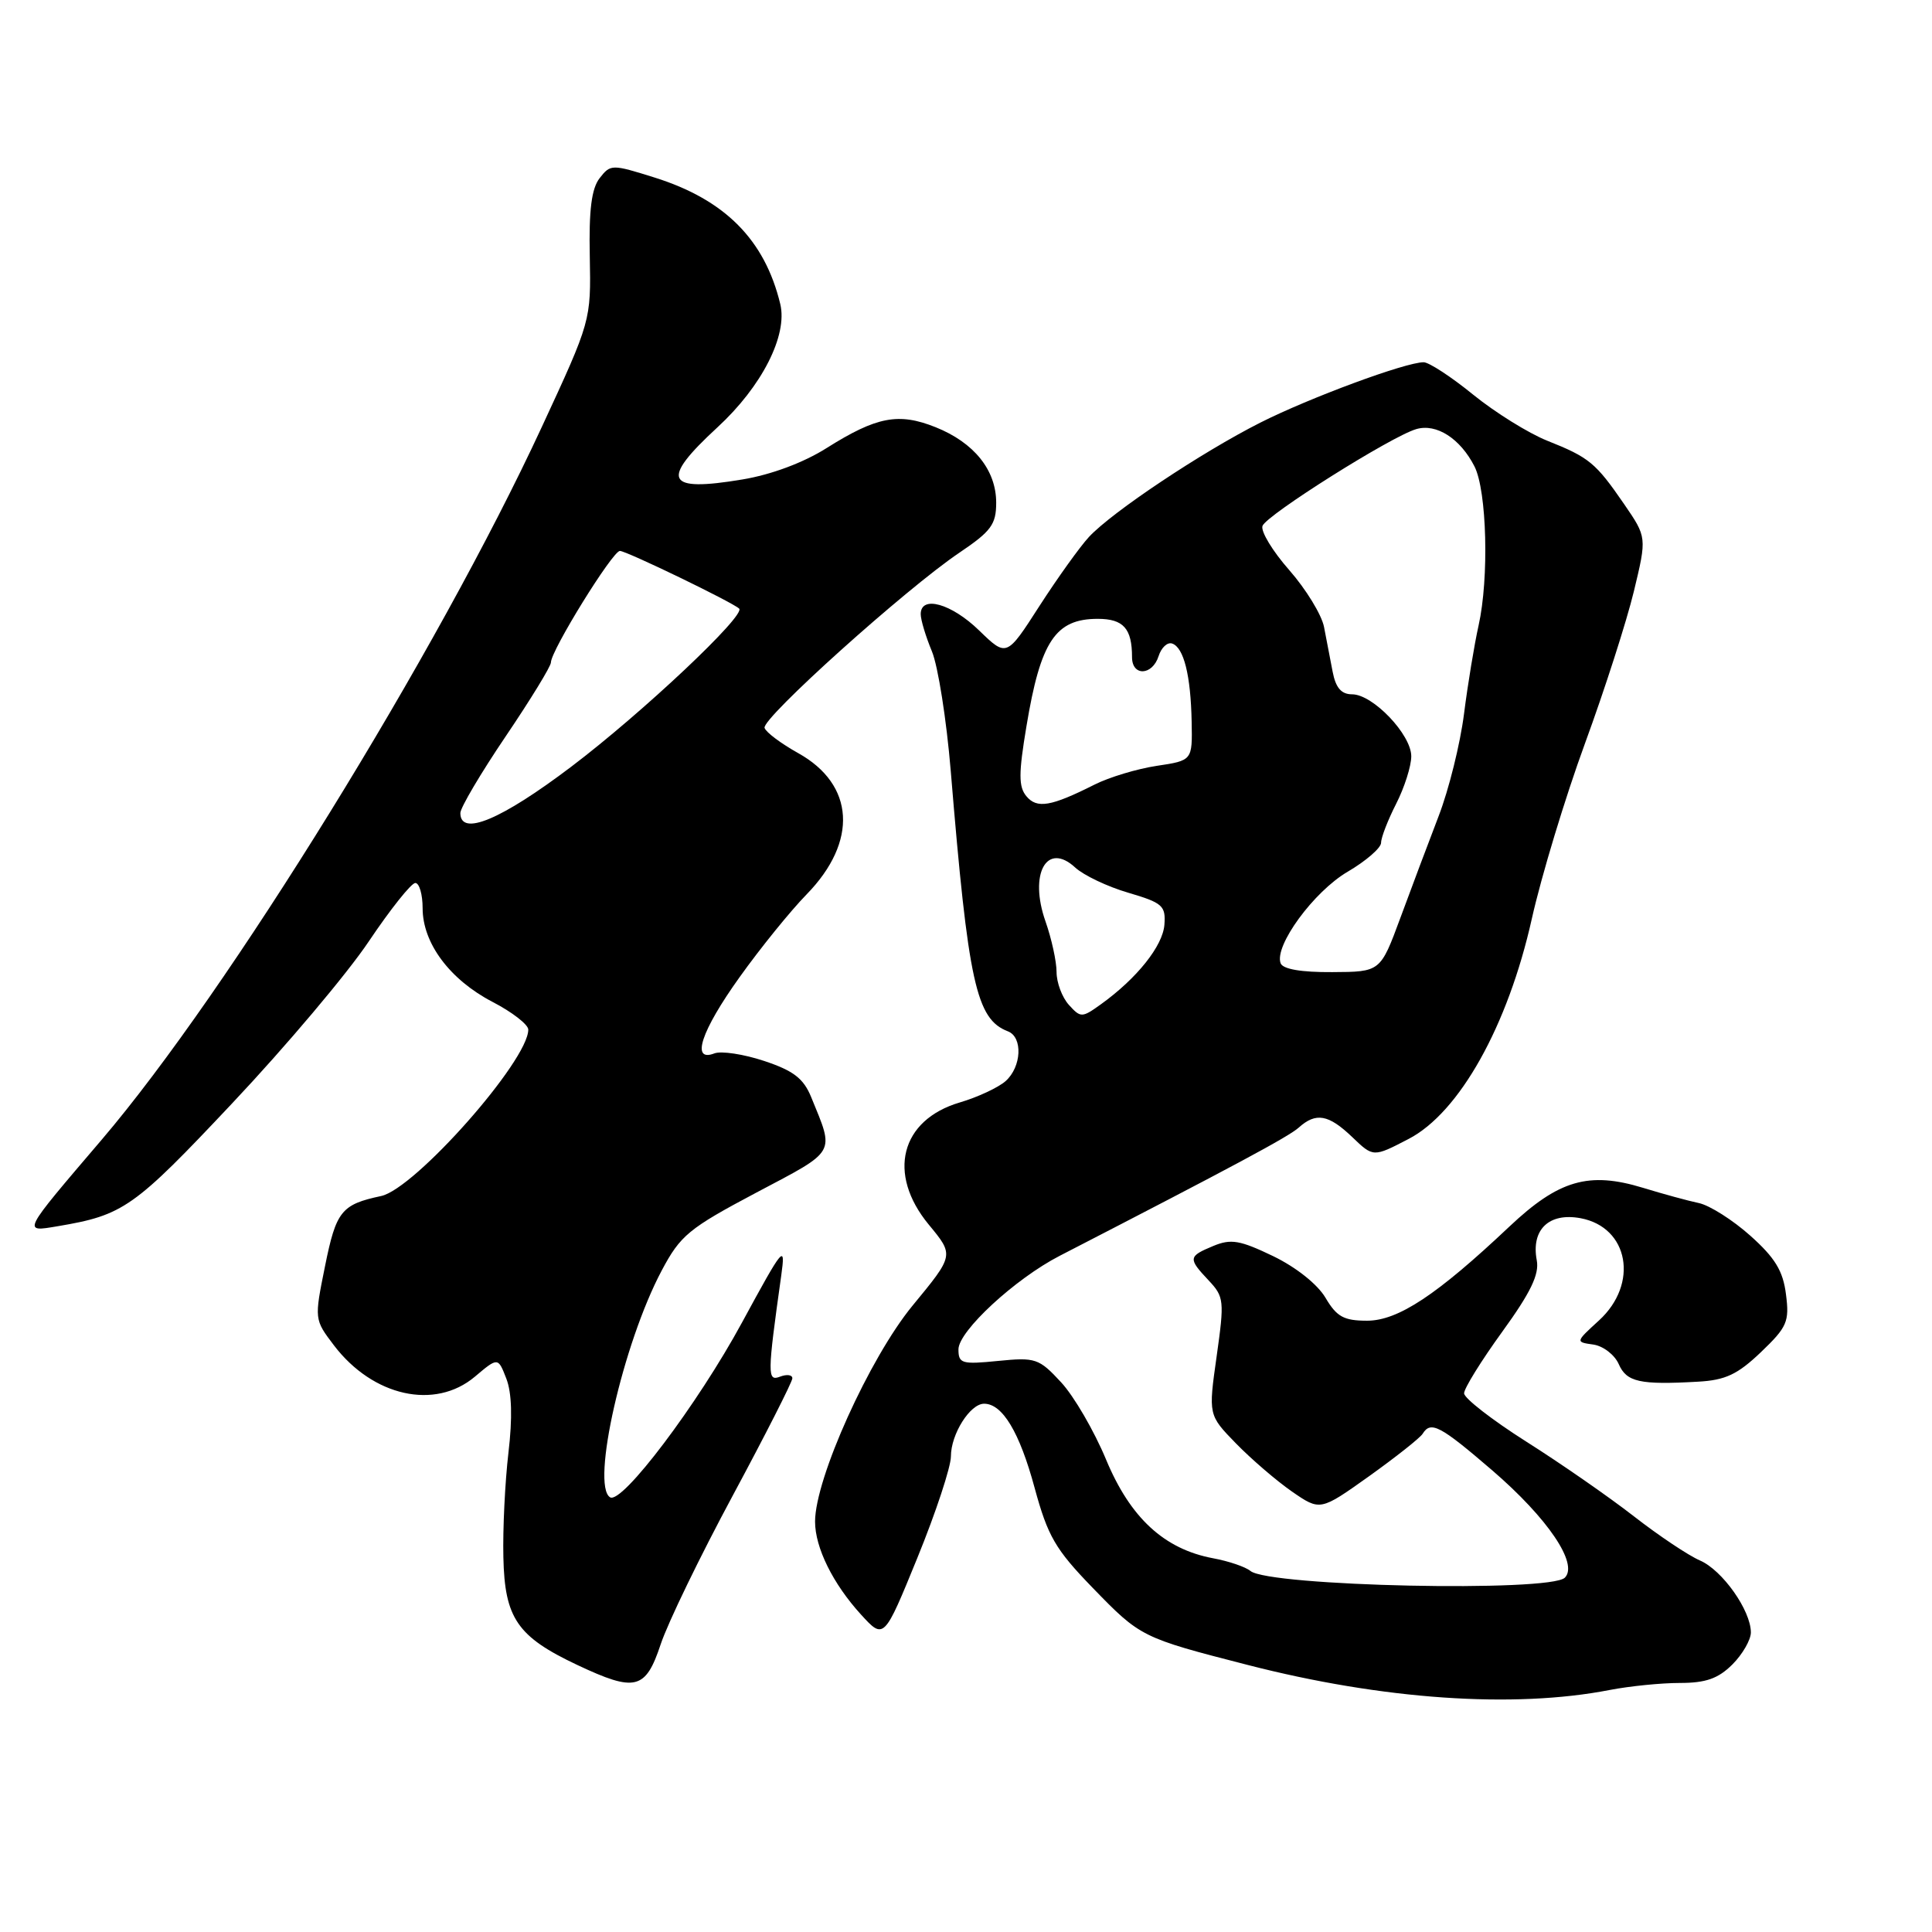 <?xml version="1.0" encoding="UTF-8" standalone="no"?>
<!DOCTYPE svg PUBLIC "-//W3C//DTD SVG 1.1//EN" "http://www.w3.org/Graphics/SVG/1.1/DTD/svg11.dtd" >
<svg xmlns="http://www.w3.org/2000/svg" xmlns:xlink="http://www.w3.org/1999/xlink" version="1.1" viewBox="0 0 256 256">
 <g >
 <path fill="currentColor"
d=" M 213.30 223.93 C 215.94 223.42 220.12 223.00 222.59 223.00 C 226.04 223.00 227.67 222.42 229.55 220.55 C 230.90 219.20 232.00 217.28 232.00 216.30 C 231.99 213.38 228.22 208.05 225.25 206.77 C 223.74 206.12 219.80 203.49 216.50 200.92 C 213.20 198.35 206.79 193.90 202.25 191.03 C 197.71 188.15 194.00 185.27 194.00 184.62 C 194.00 183.97 196.27 180.31 199.05 176.47 C 202.82 171.27 203.98 168.86 203.63 167.00 C 202.86 162.93 205.25 160.64 209.44 161.42 C 215.83 162.62 217.18 170.12 211.87 174.97 C 208.75 177.82 208.75 177.83 211.12 178.16 C 212.43 178.35 213.94 179.51 214.49 180.75 C 215.53 183.13 217.28 183.52 225.00 183.08 C 228.63 182.88 230.24 182.12 233.33 179.17 C 236.81 175.84 237.12 175.13 236.65 171.50 C 236.26 168.39 235.20 166.66 231.92 163.73 C 229.60 161.66 226.53 159.71 225.10 159.41 C 223.67 159.11 220.34 158.20 217.70 157.39 C 210.52 155.20 206.54 156.36 200.01 162.52 C 190.39 171.60 185.25 175.00 181.14 175.00 C 178.07 175.00 177.12 174.48 175.64 171.97 C 174.58 170.17 171.73 167.91 168.69 166.44 C 164.30 164.33 163.11 164.12 160.76 165.10 C 157.44 166.48 157.40 166.74 160.16 169.67 C 162.20 171.84 162.25 172.36 161.21 179.73 C 160.11 187.50 160.11 187.50 163.77 191.26 C 165.79 193.33 169.12 196.20 171.18 197.63 C 174.93 200.22 174.93 200.22 181.42 195.60 C 184.98 193.05 188.17 190.53 188.51 189.98 C 189.59 188.24 190.82 188.89 197.73 194.83 C 205.10 201.18 209.18 207.22 207.35 209.05 C 205.40 211.00 168.16 210.20 165.69 208.16 C 165.04 207.62 162.81 206.86 160.75 206.48 C 154.26 205.27 149.77 201.12 146.56 193.40 C 144.98 189.60 142.30 184.99 140.60 183.16 C 137.67 179.99 137.21 179.84 132.25 180.33 C 127.45 180.81 127.00 180.68 127.00 178.80 C 127.00 176.38 134.51 169.44 140.42 166.40 C 163.45 154.53 170.73 150.63 172.08 149.42 C 174.37 147.36 176.03 147.66 179.18 150.67 C 181.97 153.35 181.97 153.35 186.64 150.92 C 193.37 147.44 199.80 135.94 202.97 121.76 C 204.23 116.12 207.40 105.65 210.02 98.50 C 212.64 91.35 215.55 82.28 216.50 78.34 C 218.22 71.19 218.22 71.19 215.20 66.79 C 211.43 61.31 210.58 60.61 205.00 58.39 C 202.53 57.40 198.12 54.66 195.21 52.30 C 192.30 49.93 189.34 48.00 188.64 48.00 C 186.24 48.00 173.54 52.70 167.00 56.00 C 159.22 59.93 147.36 67.84 144.29 71.15 C 143.08 72.46 140.13 76.58 137.73 80.30 C 133.38 87.07 133.38 87.07 129.74 83.54 C 126.07 79.97 122.00 78.83 122.00 81.38 C 122.00 82.14 122.67 84.35 123.48 86.30 C 124.29 88.24 125.42 95.39 125.98 102.17 C 128.30 130.27 129.35 135.05 133.56 136.66 C 135.55 137.43 135.37 141.36 133.25 143.25 C 132.29 144.10 129.56 145.38 127.18 146.08 C 119.32 148.40 117.51 155.53 123.06 162.26 C 126.43 166.34 126.44 166.30 120.92 173.00 C 115.22 179.93 108.00 195.91 108.00 201.62 C 108.00 205.07 110.37 209.86 114.08 213.93 C 117.13 217.27 117.13 217.27 121.57 206.39 C 124.01 200.41 126.00 194.37 126.00 192.98 C 126.00 190.03 128.54 186.00 130.40 186.00 C 132.83 186.00 135.09 189.76 137.09 197.14 C 138.84 203.57 139.84 205.29 144.76 210.37 C 151.12 216.93 151.25 217.00 165.31 220.61 C 183.18 225.21 200.57 226.41 213.30 223.93 Z  M 87.54 217.89 C 88.47 215.07 92.78 206.19 97.11 198.14 C 101.44 190.09 104.98 183.11 104.99 182.64 C 105.00 182.17 104.27 182.07 103.37 182.41 C 101.66 183.07 101.66 182.26 103.52 169.00 C 104.11 164.76 103.81 165.13 98.32 175.24 C 92.46 186.05 82.41 199.37 80.84 198.40 C 78.28 196.82 82.55 178.01 87.67 168.37 C 90.16 163.68 91.25 162.78 100.23 158.02 C 110.95 152.35 110.59 152.98 107.48 145.36 C 106.47 142.90 105.14 141.87 101.25 140.58 C 98.54 139.68 95.57 139.23 94.66 139.58 C 91.51 140.79 92.89 136.61 98.00 129.48 C 100.74 125.64 104.74 120.70 106.89 118.50 C 113.71 111.50 113.25 103.96 105.76 99.79 C 103.50 98.53 101.49 97.03 101.31 96.45 C 100.90 95.21 120.05 78.00 127.13 73.23 C 131.33 70.40 132.00 69.49 132.00 66.61 C 132.00 62.29 129.07 58.65 123.98 56.61 C 119.06 54.64 116.16 55.20 109.53 59.37 C 106.48 61.30 102.19 62.90 98.38 63.53 C 88.18 65.24 87.42 63.67 95.06 56.63 C 100.94 51.22 104.39 44.45 103.39 40.29 C 101.34 31.77 96.04 26.44 86.72 23.52 C 81.08 21.75 80.90 21.75 79.46 23.60 C 78.38 24.98 78.02 27.82 78.15 34.00 C 78.31 42.50 78.31 42.51 71.79 56.58 C 57.94 86.47 30.17 131.45 13.49 151.00 C 2.82 163.50 2.94 163.27 7.65 162.48 C 16.36 161.01 17.72 160.06 30.77 146.19 C 37.87 138.66 46.01 129.01 48.86 124.75 C 51.72 120.49 54.50 117.00 55.03 117.00 C 55.56 117.00 56.00 118.51 56.00 120.35 C 56.00 124.98 59.61 129.81 65.25 132.75 C 67.86 134.10 70.00 135.76 70.00 136.43 C 70.00 140.55 54.98 157.53 50.50 158.48 C 45.24 159.60 44.54 160.47 43.07 167.76 C 41.64 174.83 41.64 174.83 44.26 178.28 C 49.42 185.04 57.63 186.87 62.92 182.42 C 65.99 179.83 65.99 179.83 67.09 182.67 C 67.82 184.55 67.92 187.86 67.37 192.50 C 66.92 196.35 66.61 202.58 66.70 206.35 C 66.87 214.43 68.55 216.87 76.50 220.62 C 84.18 224.24 85.54 223.91 87.54 217.89 Z  M 141.63 133.15 C 140.73 132.15 140.00 130.20 140.00 128.80 C 140.00 127.40 139.34 124.39 138.54 122.11 C 136.31 115.79 138.70 111.46 142.48 114.96 C 143.59 115.98 146.75 117.49 149.50 118.29 C 154.04 119.63 154.48 120.01 154.29 122.53 C 154.08 125.34 150.65 129.64 145.88 133.07 C 143.36 134.88 143.20 134.88 141.63 133.15 Z  M 169.69 127.64 C 168.81 125.34 174.08 118.14 178.57 115.51 C 181.01 114.08 183.00 112.35 183.00 111.67 C 183.00 110.98 183.90 108.66 185.00 106.50 C 186.10 104.34 187.00 101.51 187.00 100.21 C 187.00 97.33 181.91 92.00 179.16 92.00 C 177.73 92.00 176.99 91.14 176.58 89.00 C 176.26 87.35 175.75 84.68 175.44 83.07 C 175.12 81.45 173.05 78.07 170.84 75.55 C 168.62 73.03 167.02 70.39 167.29 69.68 C 167.85 68.22 184.35 57.82 187.66 56.86 C 190.33 56.07 193.50 58.11 195.38 61.81 C 197.02 65.06 197.32 76.62 195.92 82.88 C 195.36 85.38 194.49 90.65 193.99 94.59 C 193.49 98.54 191.98 104.63 190.63 108.13 C 189.28 111.64 187.00 117.71 185.55 121.64 C 182.91 128.78 182.91 128.78 176.53 128.81 C 172.43 128.84 169.99 128.42 169.69 127.64 Z  M 136.00 105.50 C 134.96 104.25 134.96 102.51 136.01 96.23 C 137.88 84.96 139.85 82.00 145.46 82.00 C 148.86 82.00 150.00 83.28 150.00 87.08 C 150.00 89.64 152.69 89.54 153.52 86.94 C 153.88 85.81 154.68 85.06 155.31 85.27 C 156.86 85.79 157.78 89.49 157.90 95.64 C 158.00 100.77 158.00 100.77 153.27 101.48 C 150.67 101.87 146.96 102.99 145.02 103.97 C 139.26 106.87 137.40 107.19 136.00 105.50 Z  M 61.00 107.73 C 61.00 107.03 63.70 102.46 67.00 97.58 C 70.30 92.70 73.00 88.29 73.00 87.78 C 73.00 86.21 81.17 73.00 82.14 73.00 C 83.00 73.00 97.00 79.77 97.94 80.64 C 98.87 81.50 85.10 94.47 75.71 101.58 C 66.40 108.63 61.00 110.89 61.00 107.73 Z "/>
</g>
</svg>